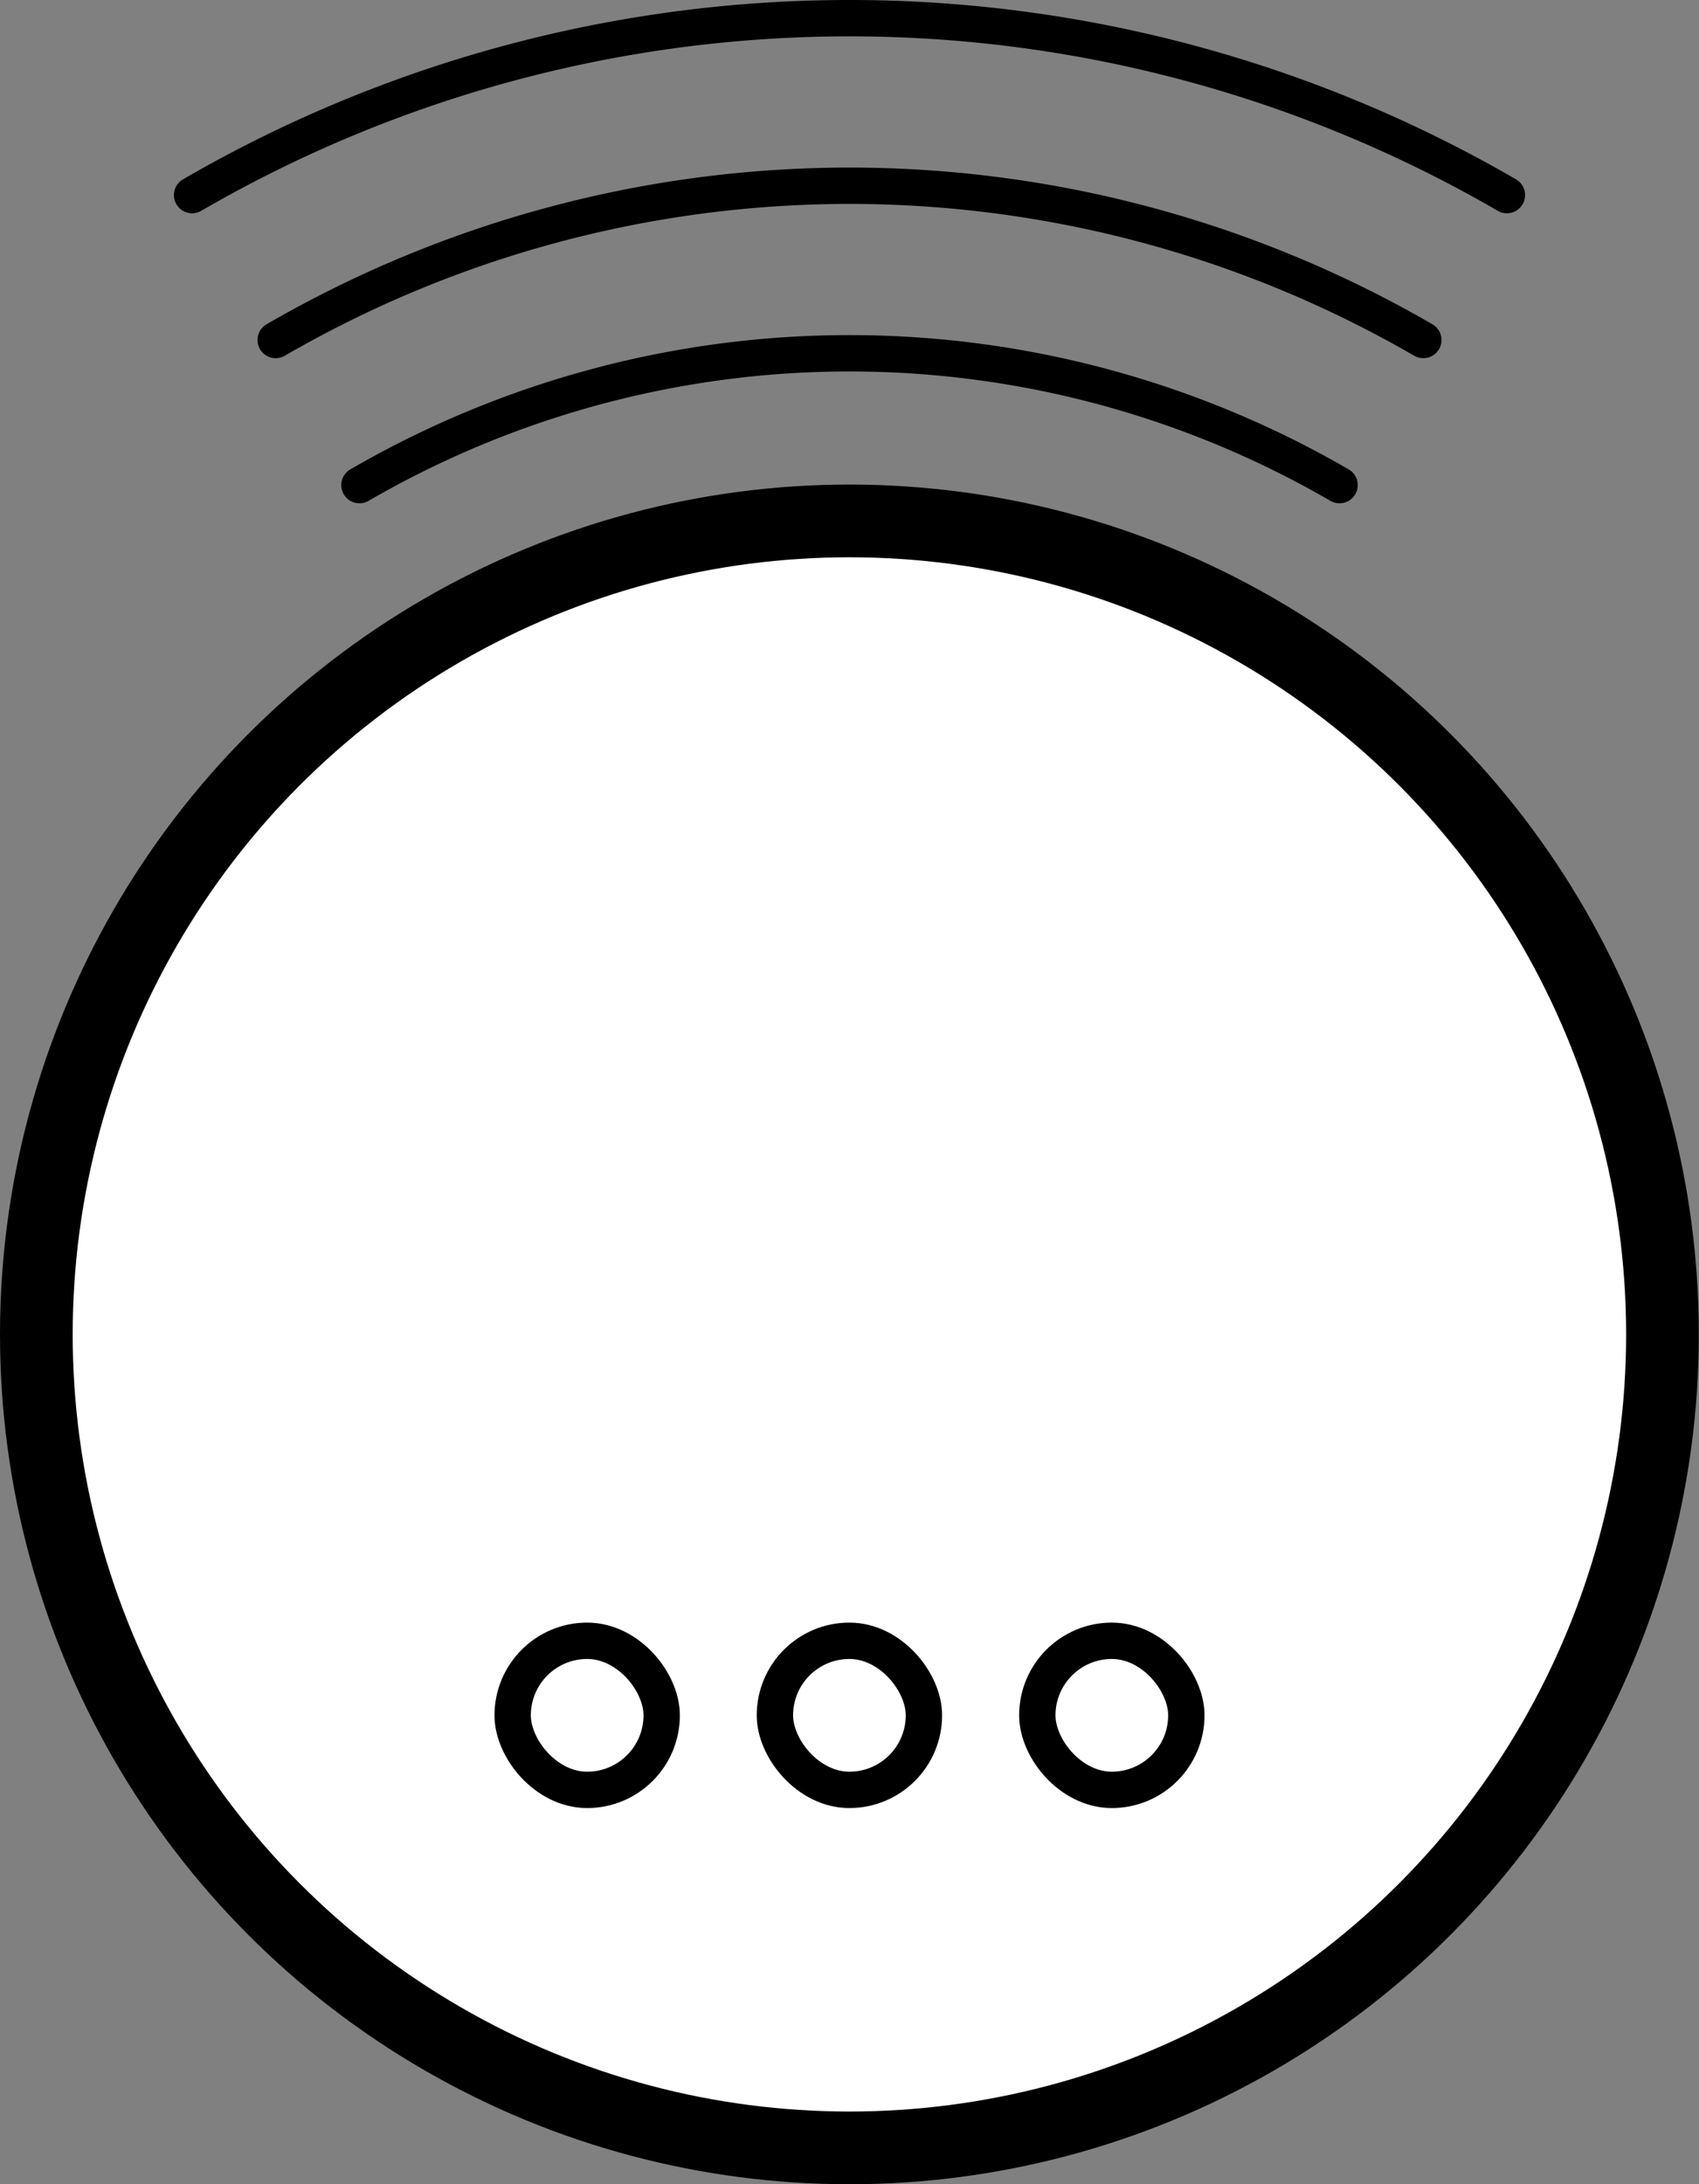 <svg id="TECNOLOGIA" xmlns="http://www.w3.org/2000/svg" width="93.49" height="120.13" viewBox="0 0 93.49 120.13">
  <rect x="0" y="0" width="93.49" height="120.13" fill="#808080" stroke="none"/>
  <defs>
    <style>
      .cls-1, .cls-3 {
        fill: #fff;
      }

      .cls-1, .cls-2, .cls-3 {
        stroke: #000;
        stroke-miterlimit: 10;
      }

      .cls-1 {
        stroke-width: 4px;
      }

      .cls-2 {
        fill: none;
        stroke-linecap: round;
      }

      .cls-2, .cls-3 {
        stroke-width: 2px;
      }
    </style>
  </defs>
  <g id="Comando_vocale" data-name="Comando vocale">
    <circle class="cls-1" cx="46.74" cy="73.39" r="44.74"/>
    <g>
      <path class="cls-2" d="M82.92,10.73a72.11,72.11,0,0,0-72.35,0"/>
      <path class="cls-2" d="M15.17,18.7a63,63,0,0,1,63.15,0"/>
      <path class="cls-2" d="M19.78,26.68a53.77,53.77,0,0,1,53.93,0"/>
    </g>
    <rect class="cls-3" x="28.21" y="90.24" width="8.2" height="8.2" rx="4.1"/>
    <rect class="cls-3" x="42.64" y="90.24" width="8.2" height="8.2" rx="4.1"/>
    <rect class="cls-3" x="57.08" y="90.24" width="8.2" height="8.2" rx="4.1"/>
  </g>
</svg>
